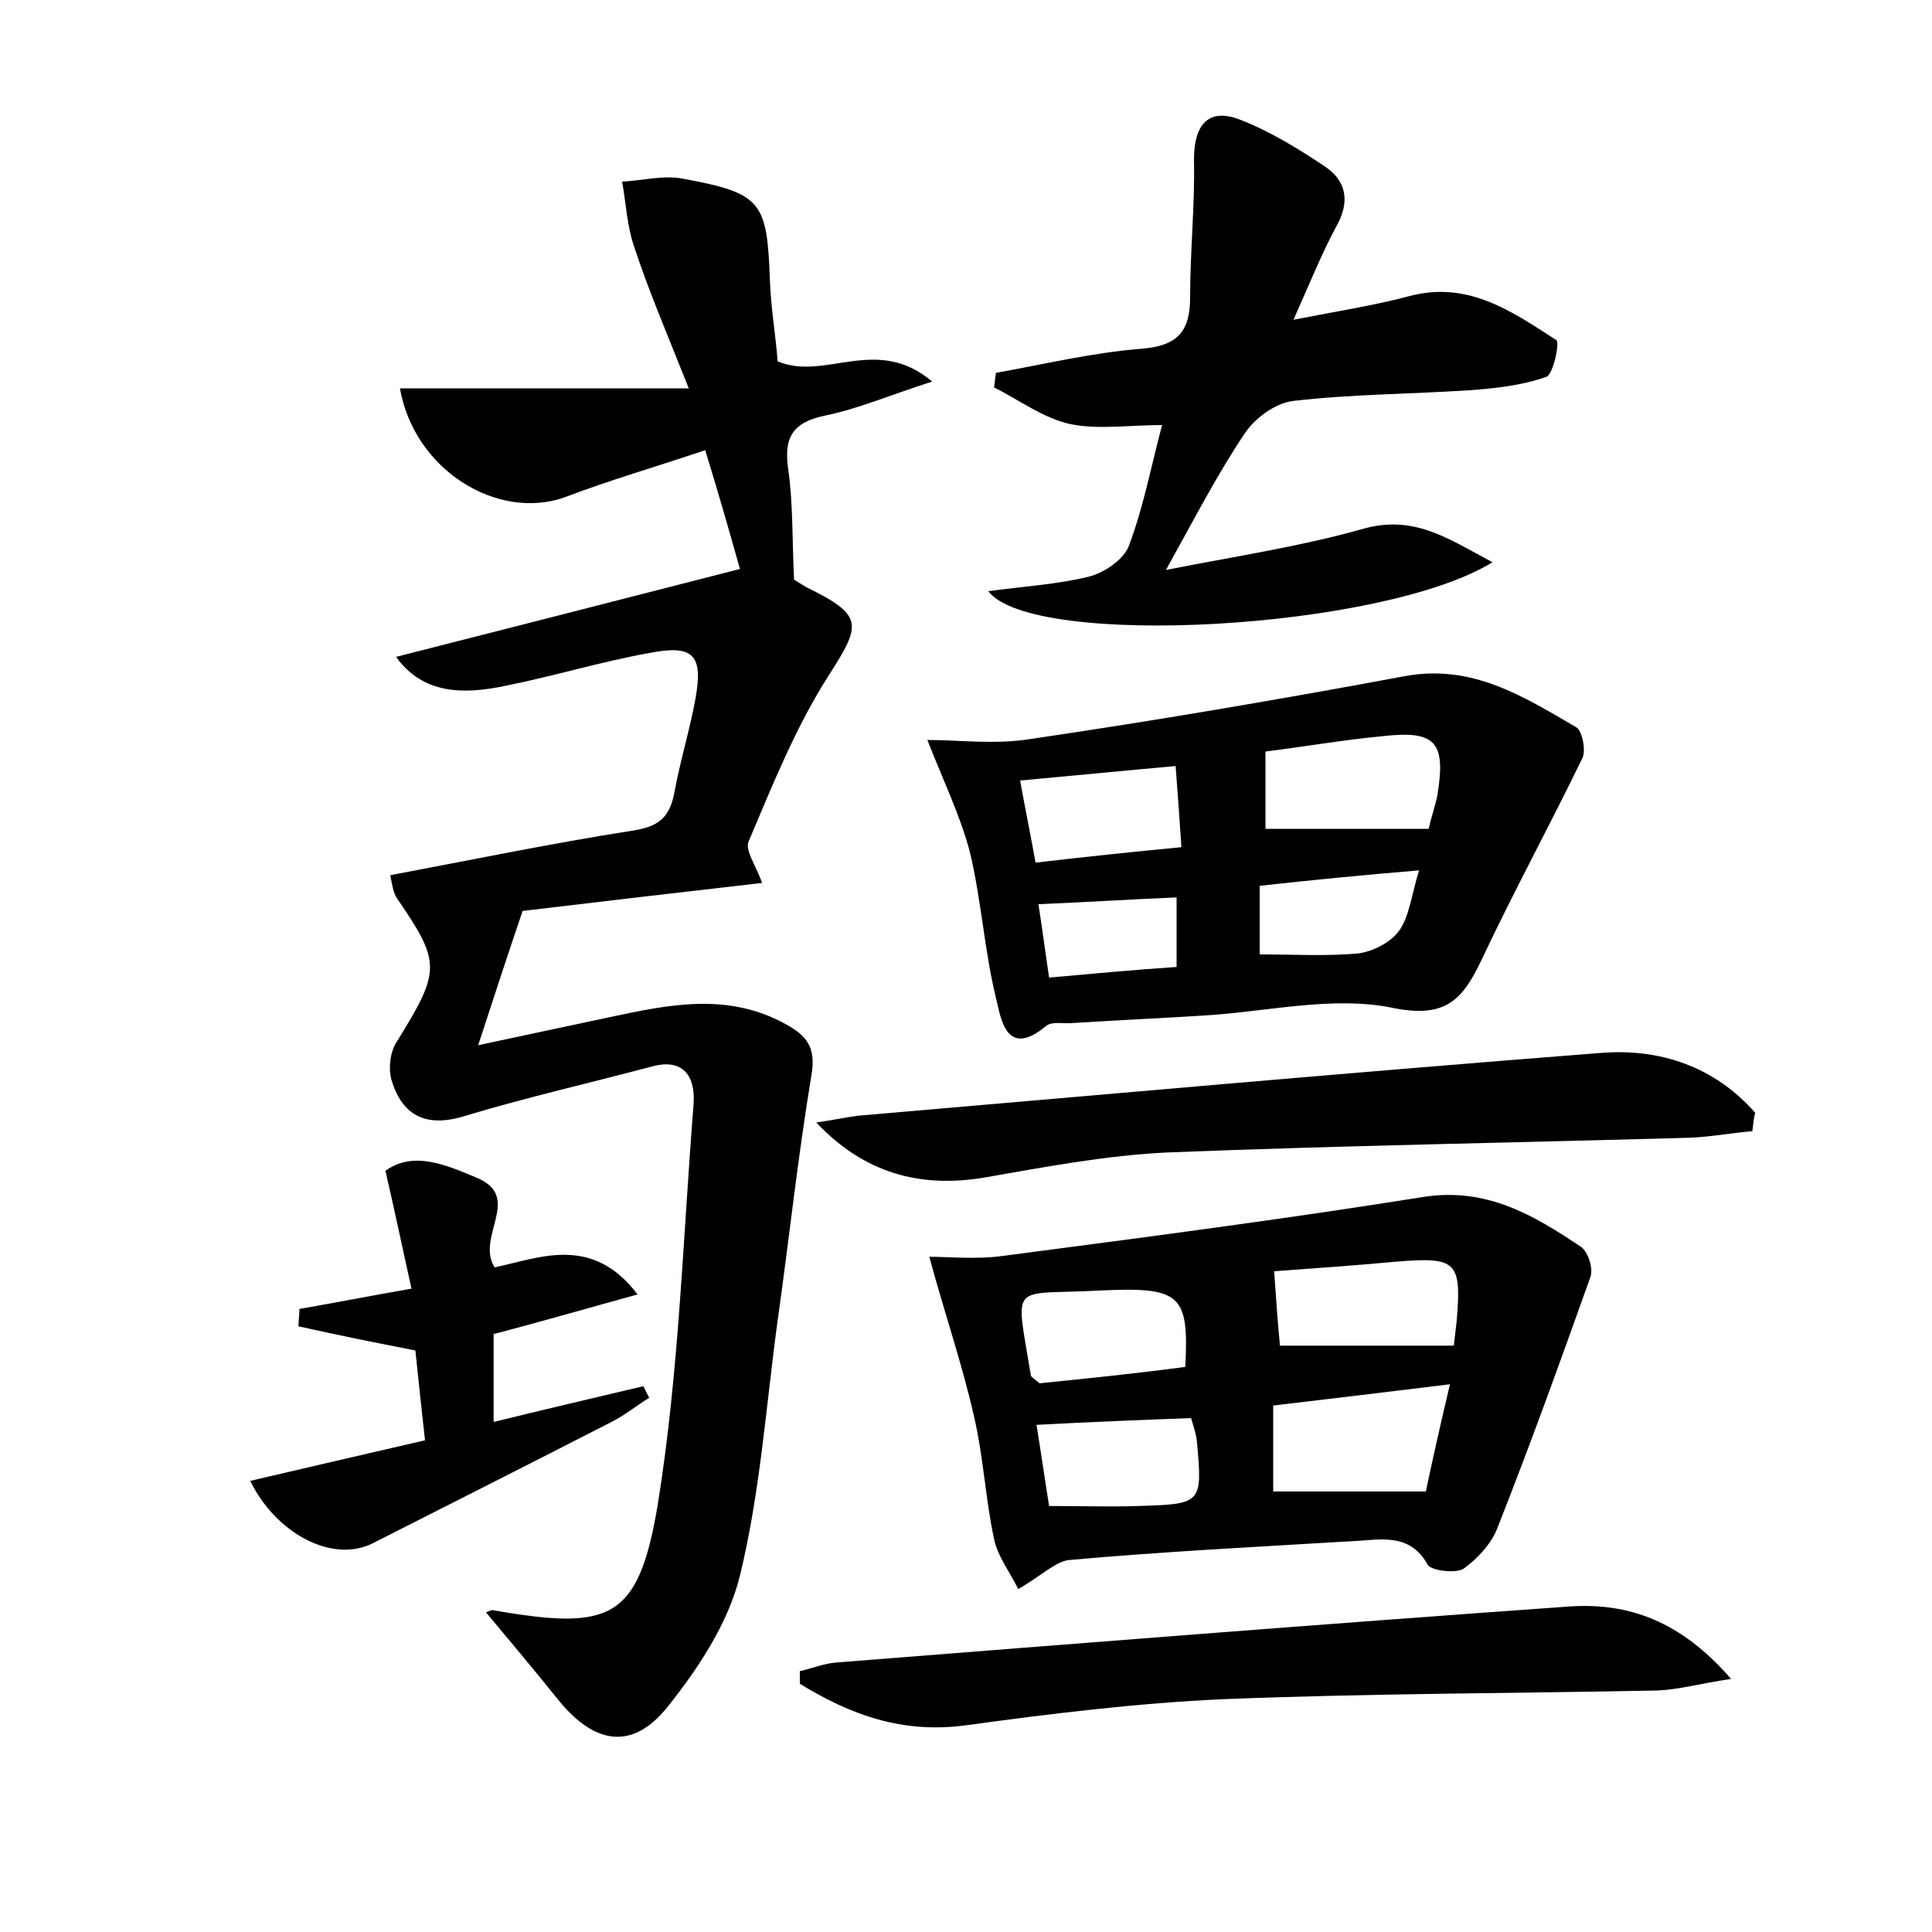 <?xml version="1.0" encoding="utf-8"?>
<!-- Generator: Adobe Illustrator 22.0.0, SVG Export Plug-In . SVG Version: 6.00 Build 0)  -->
<svg version="1.1" id="图层_1" xmlns="http://www.w3.org/2000/svg" xmlns:xlink="http://www.w3.org/1999/xlink" x="0px" y="0px"
	 viewBox="0 0 200 200" style="enable-background:new 0 0 200 200;" xml:space="preserve">
<style type="text/css">
	.st0{fill:#FFFFFF;}
</style>
<g>
	
	<path d="M41.4,40.2c9.8,0,19.2,0,29.9,0C69,34.4,67.1,30,65.6,25.4c-0.7-2.1-0.8-4.4-1.2-6.6c2.1-0.1,4.3-0.7,6.3-0.3
		c8.2,1.5,8.7,2.4,9,10.5c0.1,2.9,0.6,5.7,0.8,8.4c4.9,2.1,10.2-2.8,16,2.1c-4.4,1.4-7.6,2.8-11,3.5c-3.4,0.7-4.4,2.2-3.9,5.6
		c0.5,3.5,0.4,7.2,0.6,11.4c0,0,0.6,0.4,1.3,0.8c5.9,2.9,5.7,3.8,2.3,9.1c-3.4,5.3-5.8,11.3-8.3,17.2c-0.4,0.9,0.7,2.4,1.4,4.3
		c-8.7,1-17.3,2-24.8,2.9c-1.6,4.7-2.9,8.7-4.6,13.9c5.1-1.1,9.4-2,13.6-2.9c6.1-1.3,12.2-2.6,18.2,0.7c2.2,1.2,3.2,2.4,2.7,5.3
		c-1.4,8.4-2.3,16.9-3.5,25.4c-1.2,8.8-1.8,17.8-3.9,26.4c-1.2,4.9-4.3,9.6-7.5,13.6c-3.6,4.5-7.5,3.9-11.2-0.6
		c-2.5-3.1-5-6.1-7.6-9.2c0.4-0.1,0.6-0.3,0.8-0.2c12.1,2.1,15,1,17-11c2.2-13.7,2.6-27.6,3.7-41.4c0.2-2.8-1-4.8-4.3-3.9
		c-6.4,1.7-13,3.2-19.3,5.1c-4.1,1.3-6.6,0-7.7-3.8c-0.3-1.2-0.1-2.9,0.6-3.9c4.5-7.3,4.6-8.1,0-14.8c-0.4-0.6-0.5-1.4-0.7-2.4
		c8.5-1.6,16.7-3.3,25-4.6c2.7-0.4,3.9-1.3,4.4-3.9c0.6-3.3,1.6-6.5,2.2-9.8c0.8-4.5-0.2-5.6-4.8-4.7c-5,0.9-9.9,2.4-14.9,3.4
		c-4.3,0.9-8.5,0.9-11.3-3c11.8-3,23.5-6,35.6-9.1c-1.3-4.6-2.3-8.1-3.6-12.3c-5,1.7-9.9,3.1-14.6,4.9
		C51.5,53.9,42.9,48.7,41.4,40.2z"/>
	<path d="M105.4,164.5c-0.8-1.7-2.1-3.3-2.5-5.2c-0.9-4.2-1.1-8.6-2.1-12.8c-1.2-5.3-3-10.5-4.6-16.4c2,0,4.9,0.3,7.7-0.1
		c14.5-1.9,29.1-3.8,43.5-6.1c6.5-1,11.4,1.9,16.3,5.2c0.7,0.5,1.3,2.3,0.9,3.2c-3.1,8.7-6.2,17.3-9.6,25.9
		c-0.6,1.6-2.1,3.2-3.5,4.2c-0.8,0.5-3.3,0.2-3.7-0.4c-1.7-3.1-4.4-2.7-7.1-2.5c-10,0.6-20.1,1.1-30.1,2
		C109.2,161.7,107.7,163.2,105.4,164.5z M150.1,143.3c-6.5,0.8-12.4,1.5-18.3,2.2c0,3.3,0,6.1,0,8.9c5.3,0,10.3,0,15.8,0
		C148.3,151.1,149.1,147.5,150.1,143.3z M131.9,131.6c0.2,3,0.4,5.6,0.6,7.7c5.9,0,11.8,0,18,0c0.1-0.8,0.2-1.7,0.3-2.6
		c0.5-6.1,0-6.6-6.2-6.1C140.3,131,136,131.3,131.9,131.6z M122.7,141.5c0.4-7.6-0.5-8.3-9-7.9c-9.2,0.5-8.6-1.1-7,8.7
		c0,0.3,0.4,0.4,0.9,0.9C112.5,142.7,117.5,142.2,122.7,141.5z M107.3,147.5c0.5,3.1,0.9,5.9,1.3,8.4c3.5,0,6.4,0.1,9.2,0
		c6.6-0.2,6.7-0.2,6.1-6.7c-0.1-0.9-0.4-1.7-0.6-2.4C117.9,147,112.9,147.2,107.3,147.5z"/>
	<path d="M96,76.6c3.3,0,7,0.5,10.7-0.1c12.9-1.9,25.8-4.1,38.7-6.5c7-1.3,12.3,2.1,17.8,5.3c0.6,0.4,1,2.4,0.6,3.2
		c-3.4,7-7.1,13.8-10.4,20.8c-2,4.2-3.7,6.2-9.4,5c-6.1-1.2-12.7,0.4-19,0.8c-4.6,0.3-9.2,0.5-13.9,0.8c-0.9,0.1-2.2-0.2-2.8,0.3
		c-4.2,3.5-4.7-0.9-5.2-2.9c-1.2-4.9-1.5-10.1-2.7-15.1C99.4,84.4,97.6,80.7,96,76.6z M131,77.8c0,3.1,0,5.8,0,8
		c5.9,0,11.4,0,16.9,0c0.3-1.4,0.7-2.4,0.9-3.5c0.9-5.5-0.2-6.7-5.6-6.1C139,76.6,135,77.3,131,77.8z M105.6,80.8
		c0.6,3.3,1.1,5.7,1.6,8.5c5.1-0.6,9.9-1.1,15.1-1.6c-0.2-3.1-0.4-5.7-0.6-8.4C116.1,79.8,111.1,80.3,105.6,80.8z M130.4,91.7
		c0,2.7,0,5,0,7.1c3.6,0,6.9,0.2,10.2-0.1c1.5-0.2,3.3-1.1,4.2-2.3c1.1-1.5,1.3-3.7,2.1-6.3C140.9,90.6,135.8,91.1,130.4,91.7z
		 M121.8,100.1c0-2.8,0-4.9,0-7.2c-4.8,0.2-9.4,0.5-14.3,0.7c0.4,2.6,0.7,4.9,1.1,7.6C113.1,100.8,117.3,100.4,121.8,100.1z"/>
	<path d="M154.5,58.2c-11.3,7-47.6,9-52.2,3c3.7-0.5,7.1-0.7,10.4-1.5c1.6-0.4,3.7-1.8,4.2-3.3c1.5-4,2.3-8.3,3.4-12.4
		c-3.4,0-6.6,0.5-9.5-0.1c-2.8-0.6-5.3-2.5-7.9-3.8c0.1-0.5,0.1-1,0.2-1.5c5-0.9,10-2.1,15.1-2.5c3.7-0.3,5-1.8,5-5.3
		c0-4.8,0.5-9.5,0.4-14.3c0-3.6,1.5-5.4,4.8-4.1c3.1,1.2,6,3,8.7,4.8c2.3,1.5,2.7,3.7,1.2,6.3c-1.5,2.8-2.7,5.8-4.4,9.6
		c4.6-0.9,8.5-1.5,12.2-2.5c6-1.5,10.5,1.7,15,4.6c0.4,0.2-0.3,3.5-1,3.8c-2.5,0.9-5.3,1.2-8,1.4c-6.1,0.4-12.1,0.4-18.2,1.1
		c-1.8,0.2-3.9,1.7-5,3.3c-2.9,4.3-5.3,9-8.2,14.2c7.1-1.4,13.8-2.4,20.2-4.2C146.3,53.2,149.8,55.7,154.5,58.2z"/>
	<path d="M82.8,173c1.3-0.3,2.5-0.8,3.8-0.9c25.3-2,50.6-4,75.9-5.8c6.1-0.4,11.5,1.5,16.7,7.5c-3.3,0.5-5.4,1.1-7.6,1.2
		c-15,0.3-30,0.3-45,0.9c-8.9,0.4-17.8,1.5-26.6,2.7c-6.6,0.9-12-1.1-17.2-4.3C82.8,173.9,82.8,173.5,82.8,173z"/>
	<path d="M51.1,138.1c0,2.8,0,5.6,0,9.1c5.3-1.3,10.4-2.5,15.5-3.7c0.2,0.4,0.4,0.8,0.6,1.2c-1.3,0.8-2.5,1.8-3.9,2.5
		c-8.2,4.2-16.5,8.4-24.8,12.6c-4.1,2-9.9-1-12.6-6.5c6-1.4,12-2.8,18.1-4.2c-0.4-3.5-0.7-6.5-1-9.3c-4.1-0.8-8.1-1.6-12.1-2.5
		c0-0.6,0.1-1.2,0.1-1.8c3.5-0.6,7-1.3,11.6-2.1c-0.9-4-1.7-7.9-2.7-12.2c2.9-2.1,6.3-0.6,9.4,0.7c4.9,2-0.1,6.1,1.9,9.3
		c4.7-1,10.1-3.4,14.8,2.8C60.9,135.4,56.1,136.8,51.1,138.1z"/>
	<path d="M181.4,117.1c-2.4,0.2-4.9,0.7-7.3,0.7c-17.7,0.5-35.5,0.8-53.2,1.5c-6.4,0.3-12.7,1.5-19,2.6c-6.6,1.1-12.4-0.4-17.4-5.7
		c1.4-0.2,2.9-0.5,4.3-0.7c25.6-2.2,51.2-4.5,76.9-6.5c6.1-0.5,11.8,1.4,16,6.2C181.5,115.9,181.5,116.5,181.4,117.1z"/>
	
	
	
	
	
	
	
	
</g>
</svg>
